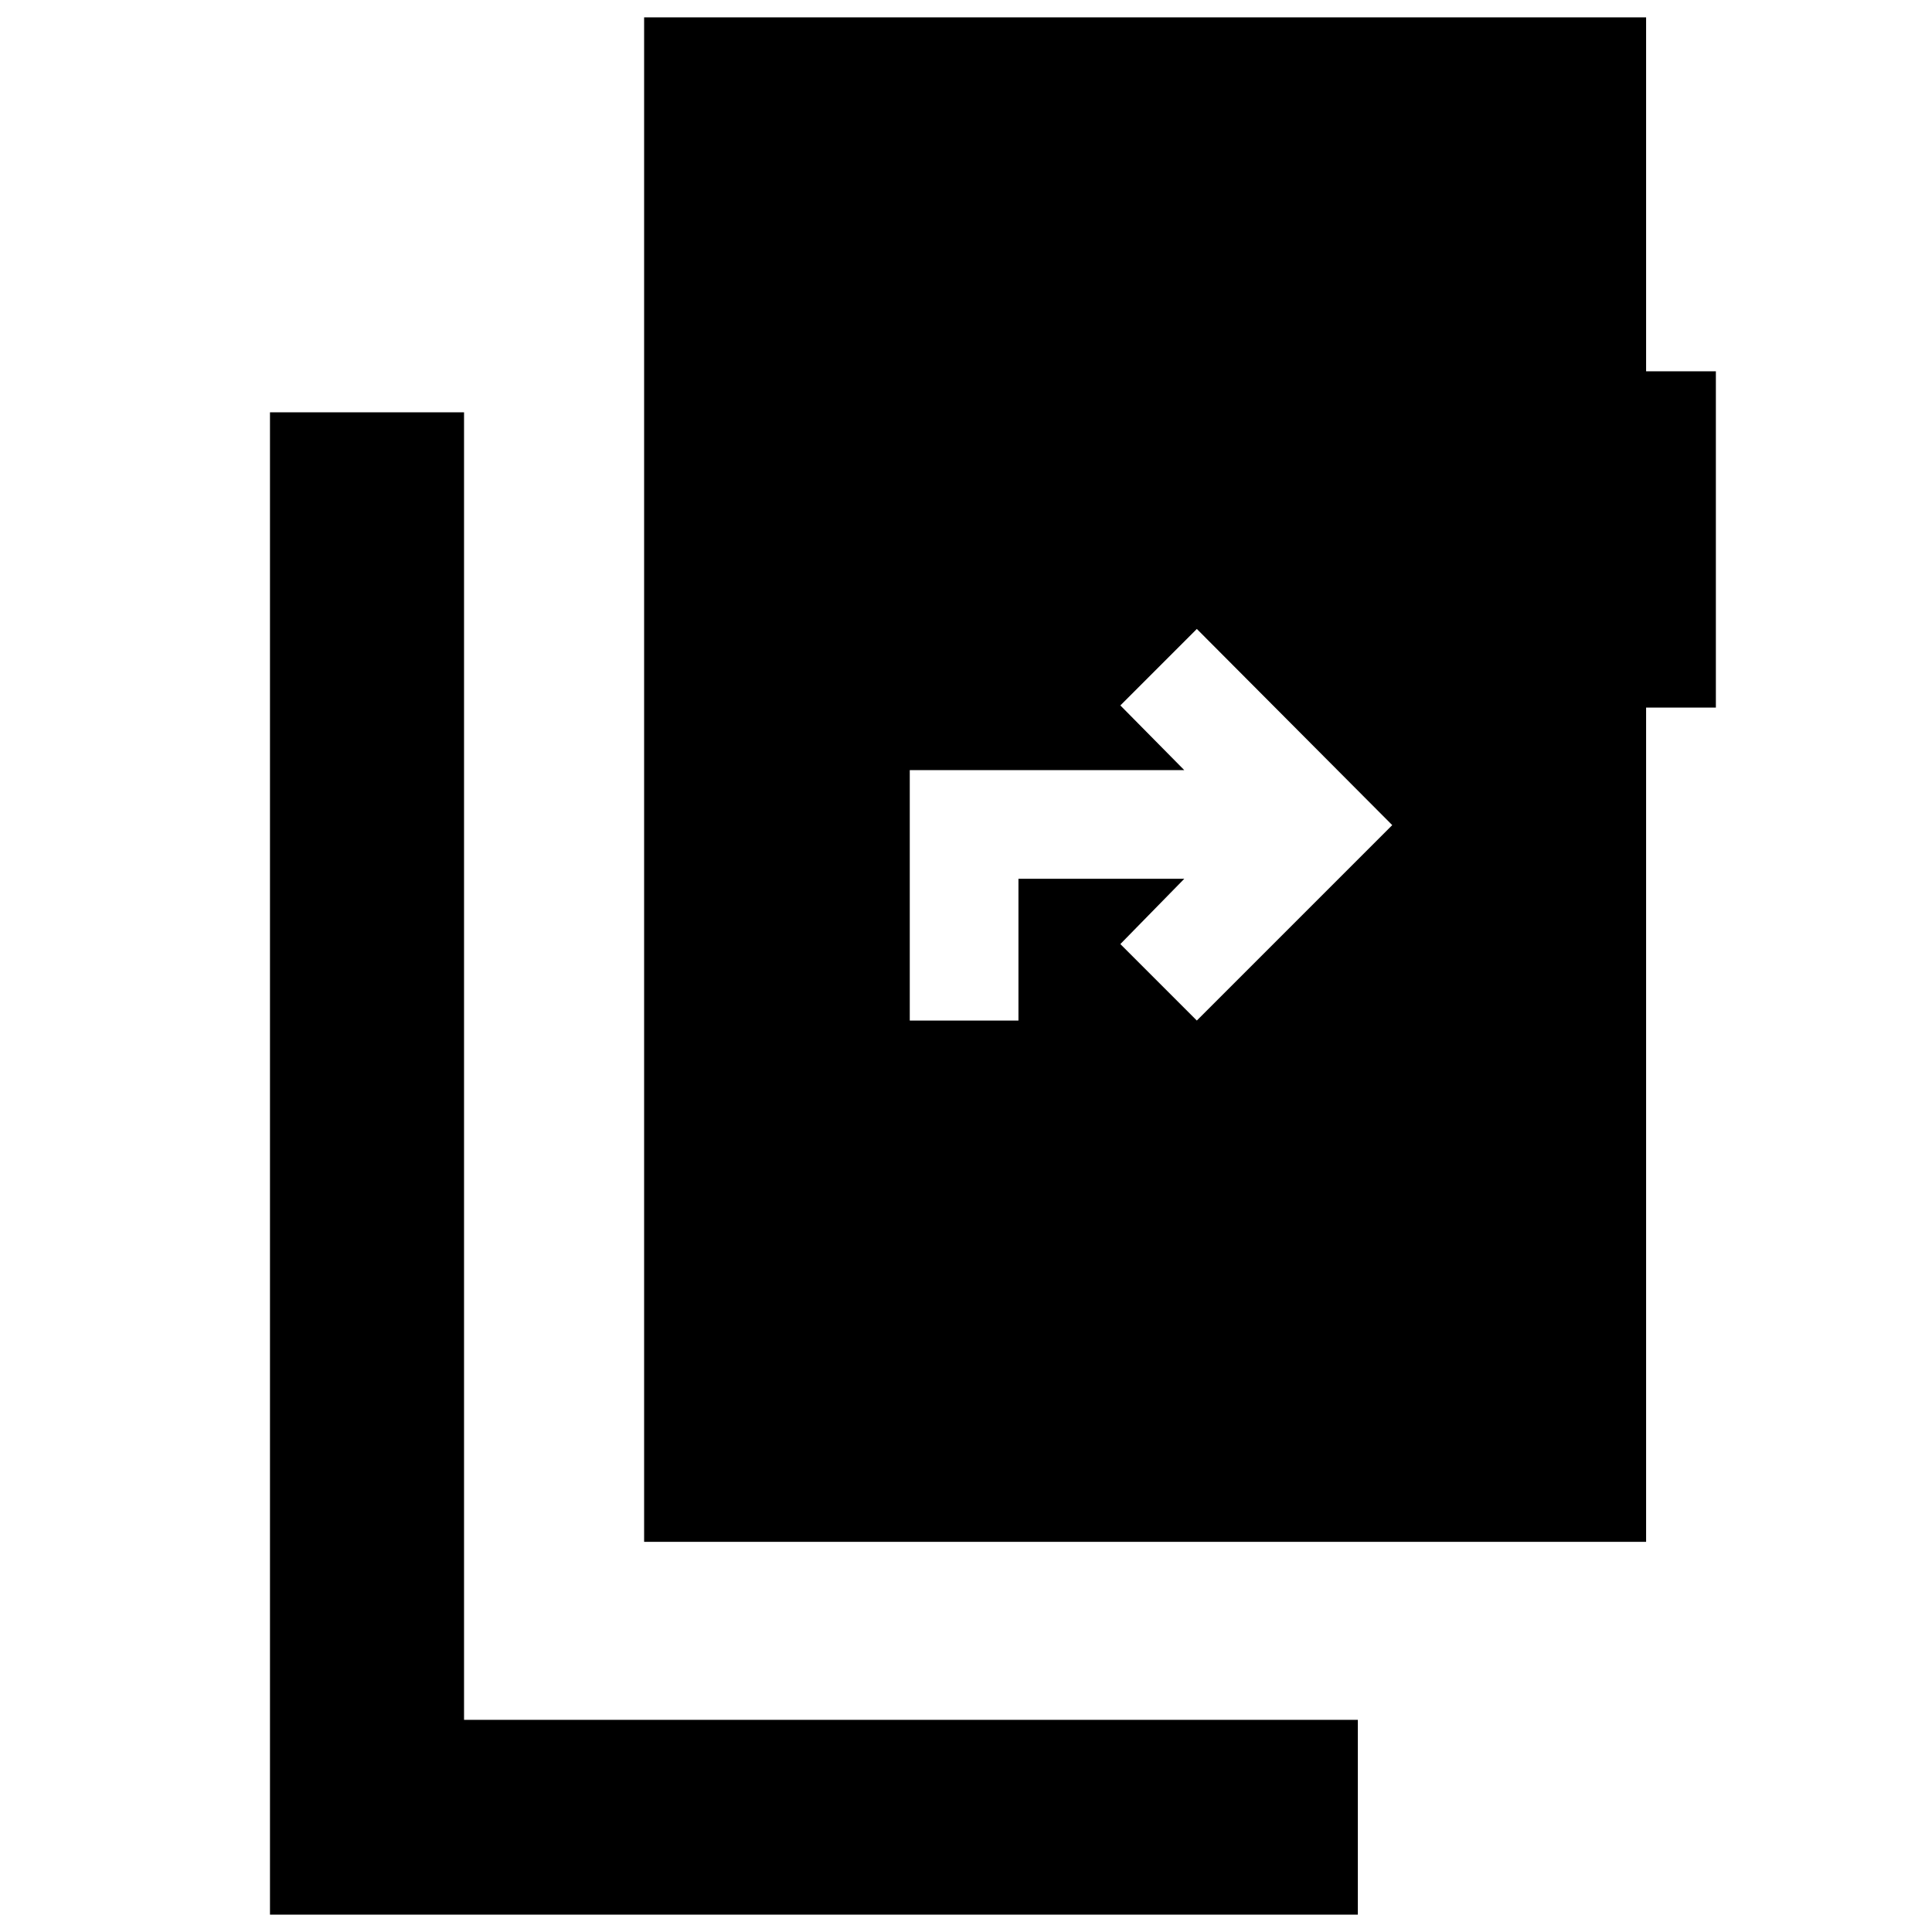 <svg xmlns="http://www.w3.org/2000/svg" height="40" viewBox="0 -960 960 960" width="40"><path d="M134.15-8.62v-746.51h96.43v649.7H674.7v96.81H134.15Zm185.91-185.25v-757.51h497.88v175.89h34.67v167.07h-34.67v414.55H320.06Zm132-259.03h54v-70.43h82.4L556.7-490.9l38 38 97.1-97.1-97.1-97.48-38 38 31.76 32.15h-136.4v124.43Z"/></svg>